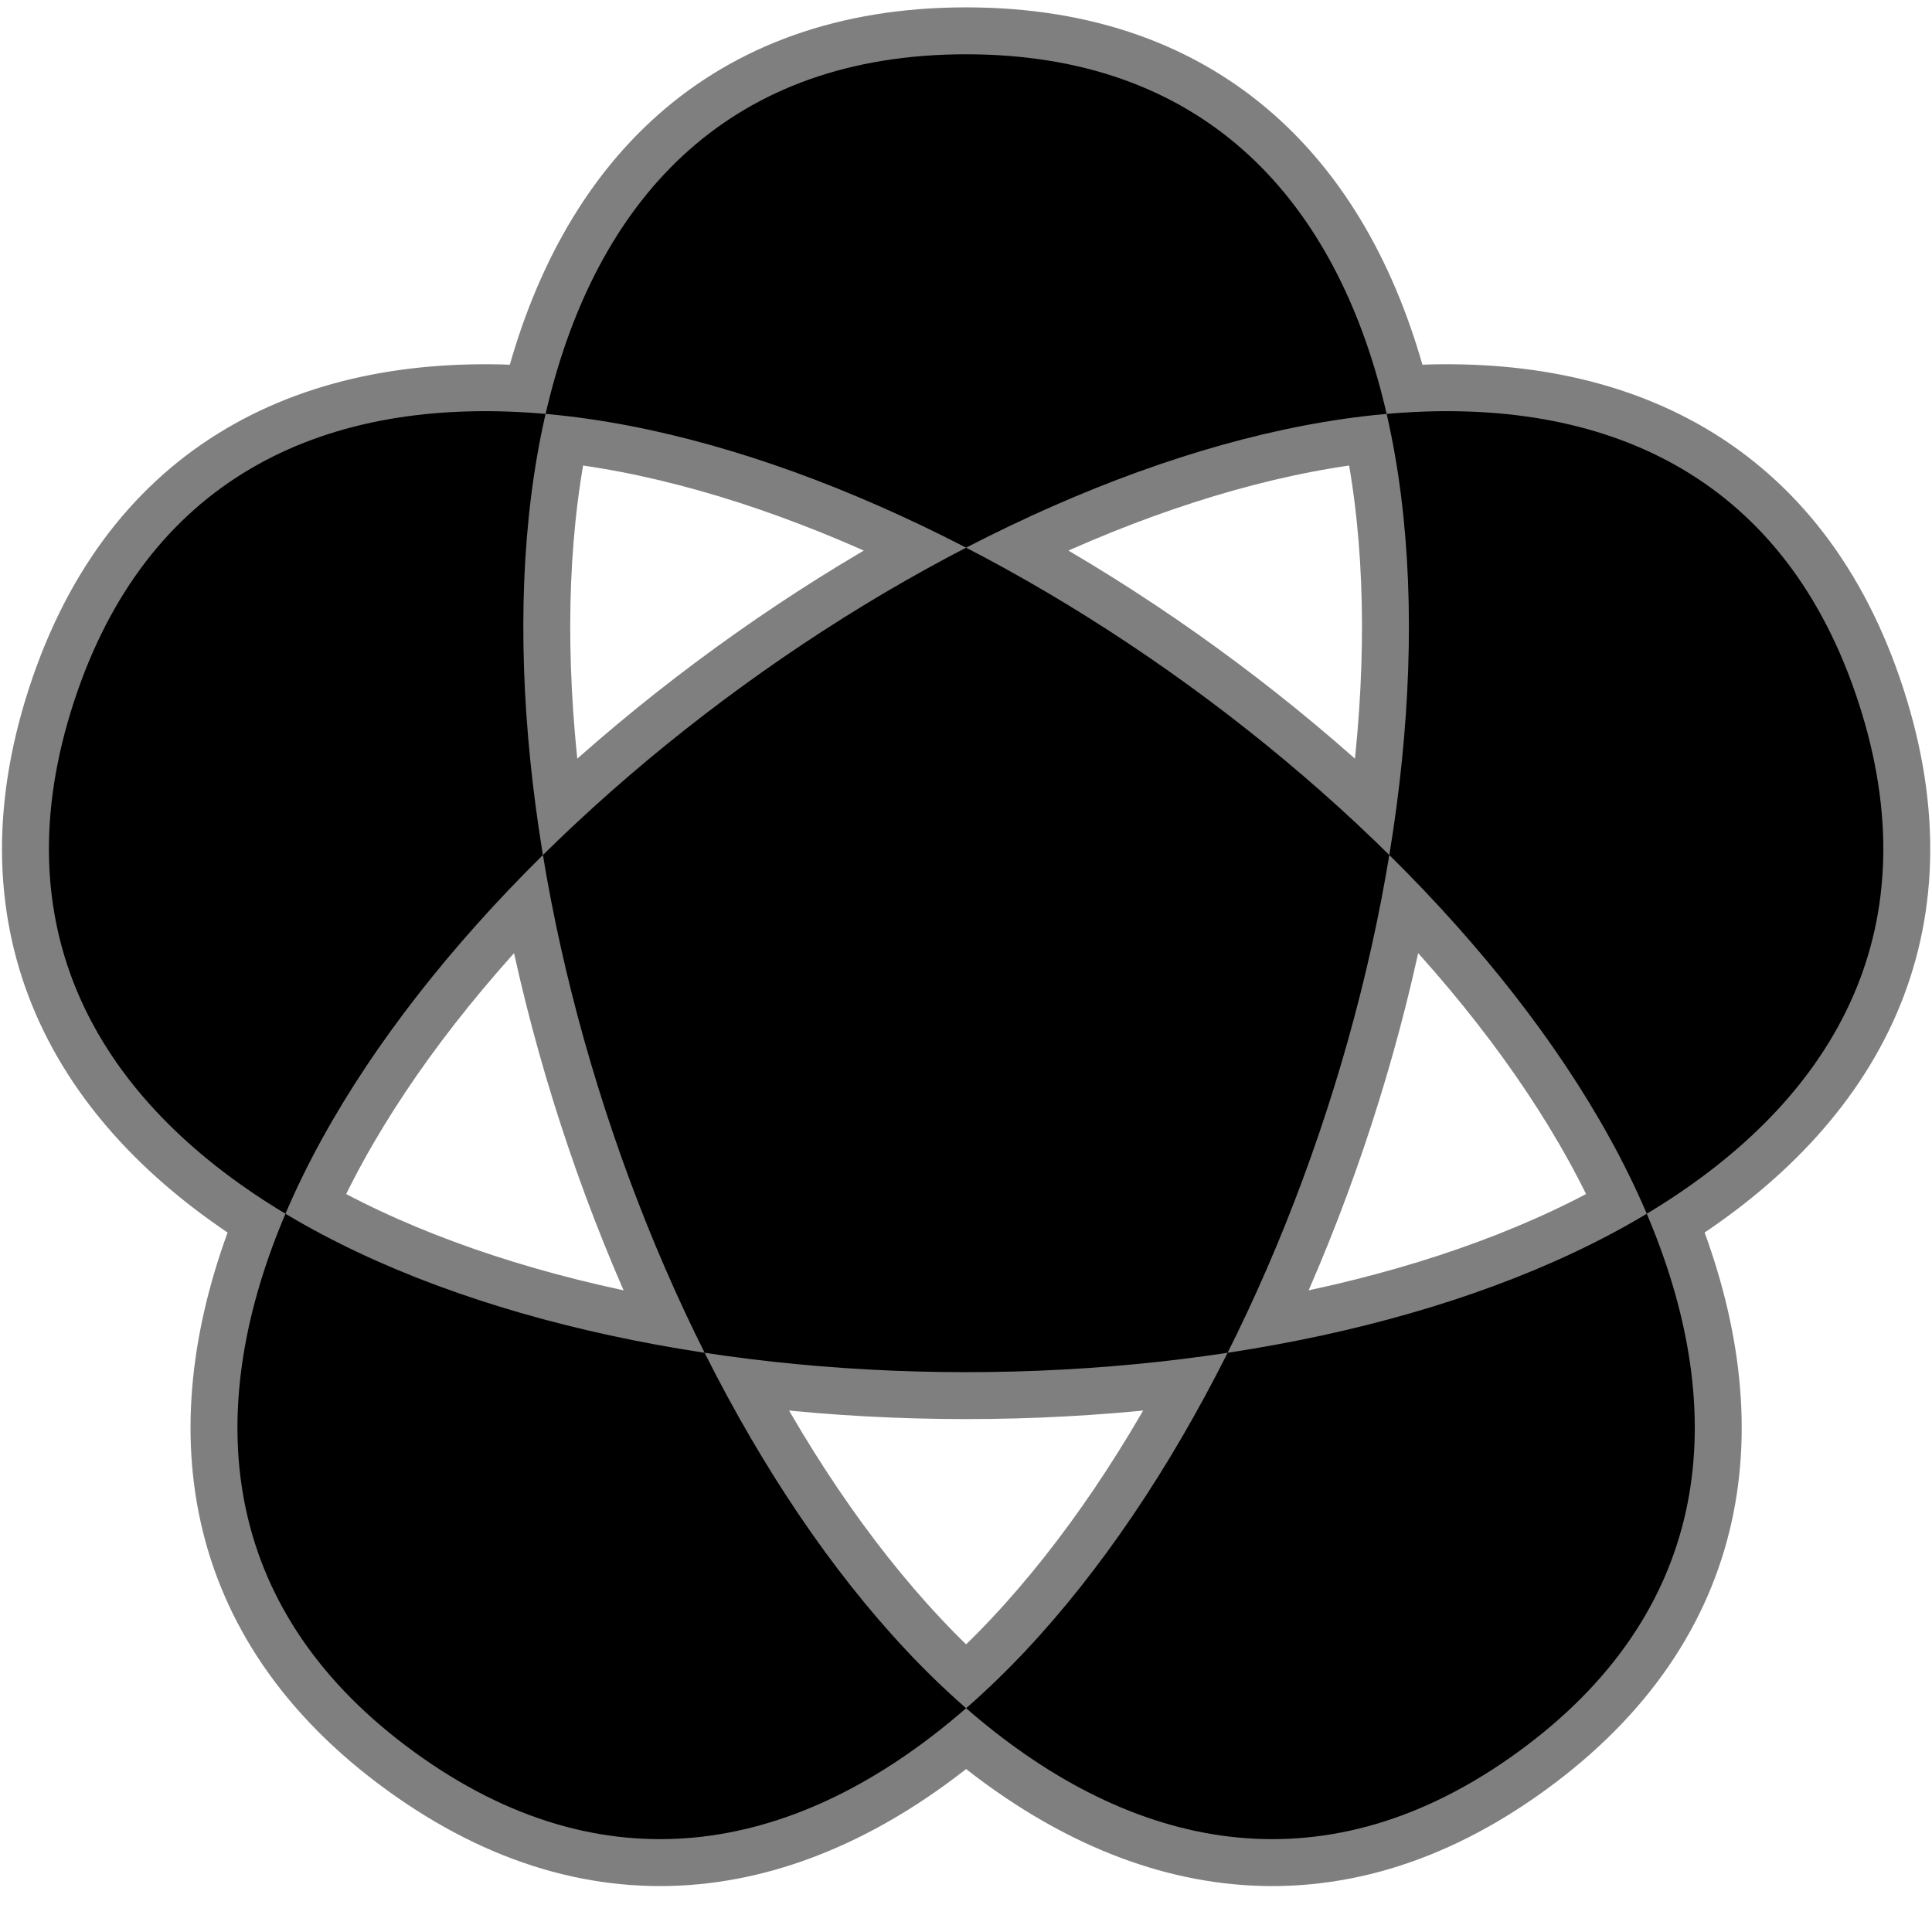 <svg xmlns="http://www.w3.org/2000/svg" width="100mm" height="100mm" version="1.1"><g fill="none" stroke="none"><path fill="#000" fill-rule="evenodd" d="M -0.588,-0.809 C 0.221,-1.397 1,1 0,1 C -1,1 -0.221,-1.397 0.588,-0.809 C 1.397,-0.221 -0.642,1.26 -0.951,0.309 C -1.26,-0.642 1.26,-0.642 0.951,0.309 C 0.642,1.26 -1.397,-0.221 -0.588,-0.809 Z" transform="matrix(3.78 0 0 -3.78 0 377.953) matrix(48.57 0 0 48.57 50 48.608)"/><path stroke="#000" stroke-linecap="miter" stroke-linejoin="miter" stroke-miterlimit="4" stroke-opacity=".502" stroke-width=".1" d="M -0.588,-0.809 C 0.221,-1.397 1,1 0,1 C -1,1 -0.221,-1.397 0.588,-0.809 C 1.397,-0.221 -0.642,1.26 -0.951,0.309 C -1.26,-0.642 1.26,-0.642 0.951,0.309 C 0.642,1.26 -1.397,-0.221 -0.588,-0.809 Z" transform="matrix(3.78 0 0 -3.78 0 377.953) matrix(48.57 0 0 48.57 50 48.608)"/></g></svg>
